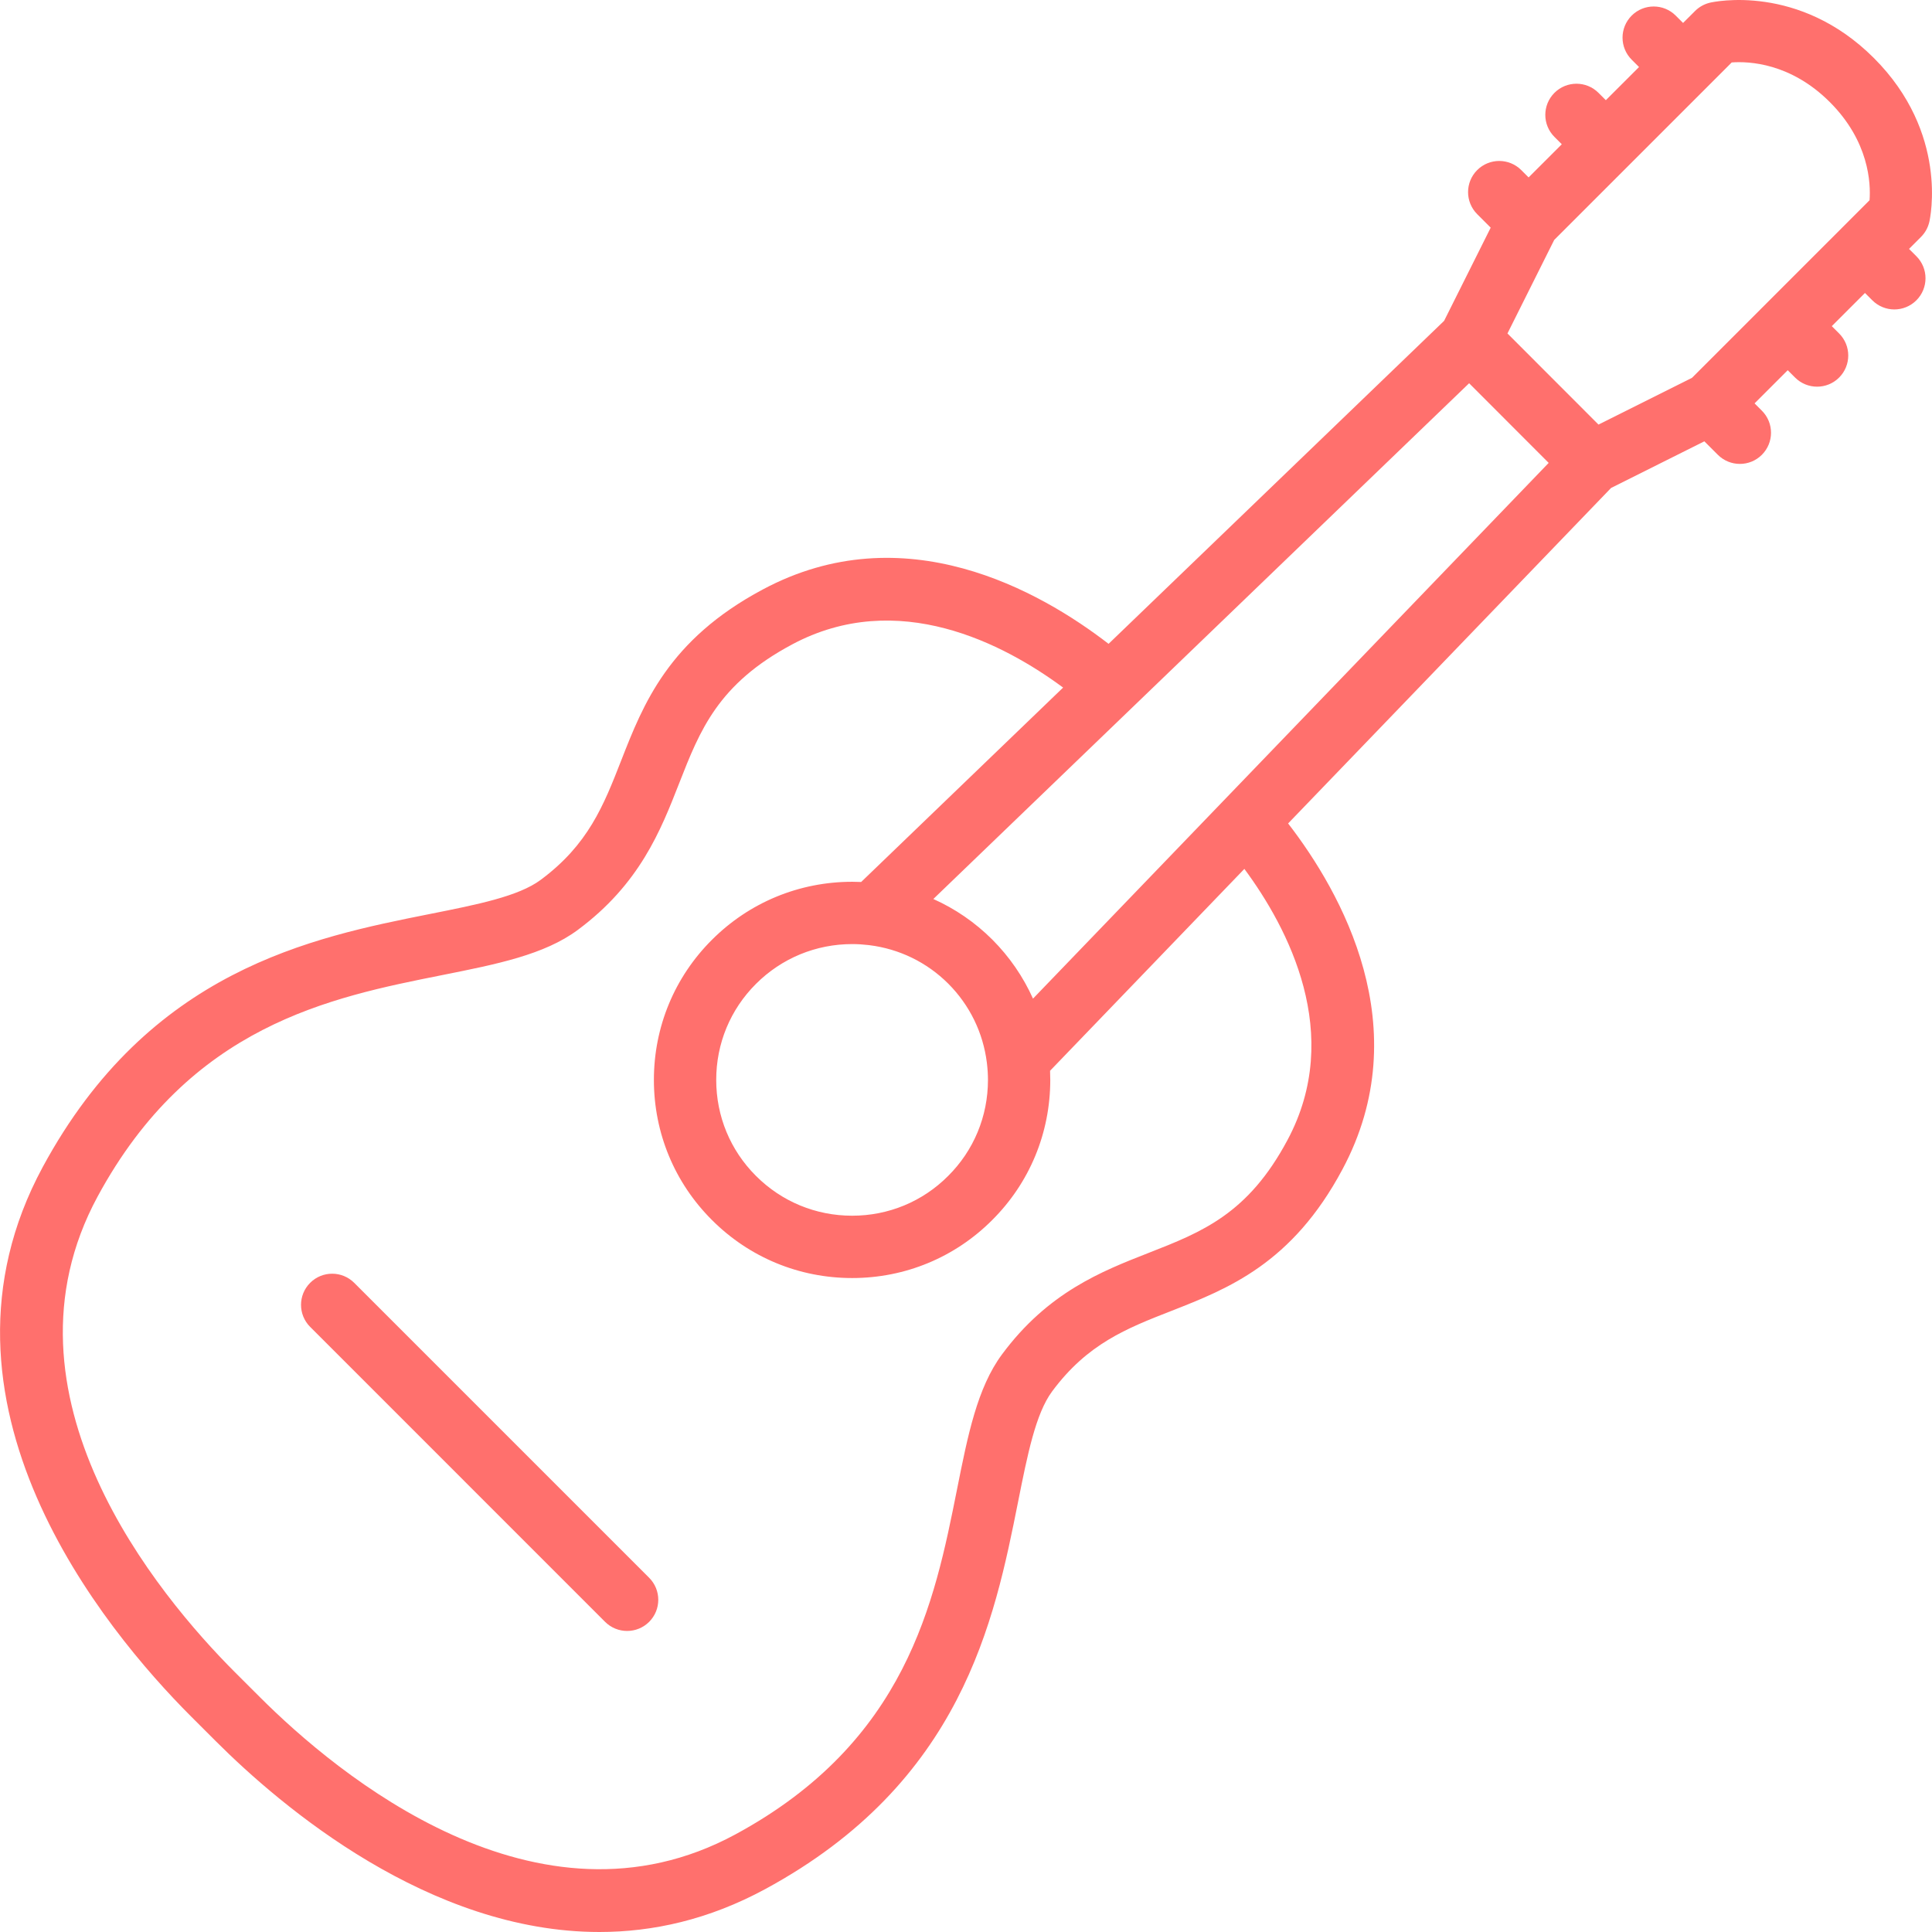 <svg width="84" height="84" viewBox="0 0 84 84" fill="none" xmlns="http://www.w3.org/2000/svg">
<path d="M15.4 55.775C14.871 55.247 14.014 55.246 13.485 55.775C12.956 56.304 12.956 57.162 13.485 57.691L26.308 70.515C26.573 70.779 26.919 70.911 27.266 70.911C27.613 70.911 27.959 70.779 28.224 70.515C28.753 69.985 28.753 69.128 28.224 68.599L15.4 55.775Z" fill="#FF706D"/>
<path d="M83.883 9.65C83.919 9.494 84.734 5.784 81.475 2.525C78.216 -0.734 74.506 0.08 74.349 0.116C74.102 0.174 73.877 0.299 73.698 0.478L73.177 0.998L72.858 0.679C72.329 0.15 71.471 0.15 70.942 0.679C70.413 1.208 70.413 2.066 70.943 2.595L71.262 2.914L69.819 4.356L69.5 4.037C68.971 3.508 68.113 3.508 67.584 4.037C67.055 4.566 67.055 5.424 67.585 5.953L67.904 6.272L66.461 7.714L66.142 7.395C65.613 6.866 64.755 6.866 64.226 7.395C63.697 7.924 63.697 8.782 64.226 9.311L64.813 9.898L62.787 13.95L48.199 27.993C45.211 25.687 39.308 22.34 33.159 25.632C29.061 27.82 27.969 30.608 27.007 33.069C26.24 35.029 25.577 36.721 23.504 38.258C22.54 38.972 20.759 39.327 18.698 39.737C13.547 40.764 6.494 42.17 1.859 50.738C-3.663 60.947 4.525 70.843 8.306 74.628L9.378 75.699C12.252 78.573 18.663 84 26.063 84C28.391 84 30.817 83.462 33.262 82.139C41.83 77.505 43.236 70.453 44.263 65.304C44.674 63.243 45.029 61.463 45.742 60.499C47.278 58.425 48.971 57.762 50.932 56.995C53.392 56.031 56.181 54.94 58.367 50.842C61.659 44.693 58.311 38.789 56.005 35.802L70.046 21.216L74.102 19.188L74.688 19.773C74.953 20.038 75.3 20.17 75.646 20.17C75.993 20.17 76.34 20.038 76.604 19.773C77.133 19.244 77.133 18.386 76.604 17.857L76.285 17.538L77.727 16.096L78.046 16.415C78.311 16.68 78.658 16.812 79.004 16.812C79.351 16.812 79.698 16.68 79.962 16.415C80.491 15.886 80.491 15.028 79.962 14.499L79.643 14.18L81.085 12.738L81.405 13.057C81.669 13.321 82.016 13.454 82.363 13.454C82.709 13.454 83.056 13.321 83.321 13.057C83.85 12.528 83.85 11.67 83.321 11.141L83.001 10.822L83.521 10.302C83.7 10.123 83.826 9.897 83.883 9.65ZM55.978 49.566C54.262 52.782 52.261 53.565 49.944 54.472C47.892 55.276 45.565 56.187 43.565 58.887C42.49 60.339 42.08 62.394 41.606 64.774C40.633 69.654 39.422 75.727 31.973 79.757C23.36 84.418 14.643 77.132 11.296 73.785L10.218 72.709C6.87 69.358 -0.413 60.634 4.242 52.027C8.271 44.578 14.346 43.368 19.227 42.395C21.608 41.92 23.664 41.51 25.116 40.435C27.816 38.434 28.726 36.108 29.529 34.056C30.436 31.74 31.219 29.739 34.436 28.021C39.037 25.559 43.656 27.997 46.222 29.895L37.442 38.347C37.314 38.342 37.185 38.338 37.056 38.338C34.748 38.338 32.58 39.235 30.953 40.862C29.326 42.485 28.43 44.649 28.43 46.954C28.431 49.259 29.328 51.422 30.953 53.043C32.578 54.67 34.743 55.567 37.049 55.567C39.355 55.567 41.519 54.67 43.139 53.046C44.764 51.427 45.661 49.266 45.664 46.961C45.664 46.825 45.661 46.69 45.655 46.555L54.103 37.778C56.001 40.344 58.441 44.964 55.978 49.566ZM37.802 41.095C39.097 41.257 40.293 41.835 41.227 42.766C42.162 43.702 42.742 44.899 42.906 46.195C42.907 46.209 42.909 46.222 42.911 46.236C42.939 46.474 42.955 46.715 42.955 46.958C42.953 48.538 42.339 50.018 41.223 51.129C40.112 52.244 38.629 52.857 37.049 52.857C35.468 52.857 33.984 52.243 32.868 51.126C31.754 50.015 31.14 48.533 31.14 46.953C31.139 45.373 31.753 43.891 32.867 42.779C33.984 41.662 35.471 41.047 37.056 41.047C37.294 41.047 37.529 41.063 37.761 41.09C37.775 41.092 37.788 41.094 37.802 41.095ZM44.913 43.419C44.489 42.474 43.895 41.604 43.142 40.85C42.39 40.1 41.523 39.509 40.58 39.087L63.875 16.663L67.334 20.126L44.913 43.419ZM81.285 8.706L80.131 9.861C80.13 9.862 80.129 9.863 80.127 9.864C80.126 9.865 80.125 9.867 80.124 9.868L76.773 13.219C76.772 13.22 76.77 13.221 76.769 13.222C76.768 13.223 76.767 13.225 76.766 13.226L73.564 16.428L69.5 18.46L65.542 14.498L67.574 10.432L75.292 2.715C76.036 2.66 77.855 2.736 79.559 4.44C81.268 6.149 81.34 7.973 81.285 8.706Z" fill="#FF706D"/>
</svg>
